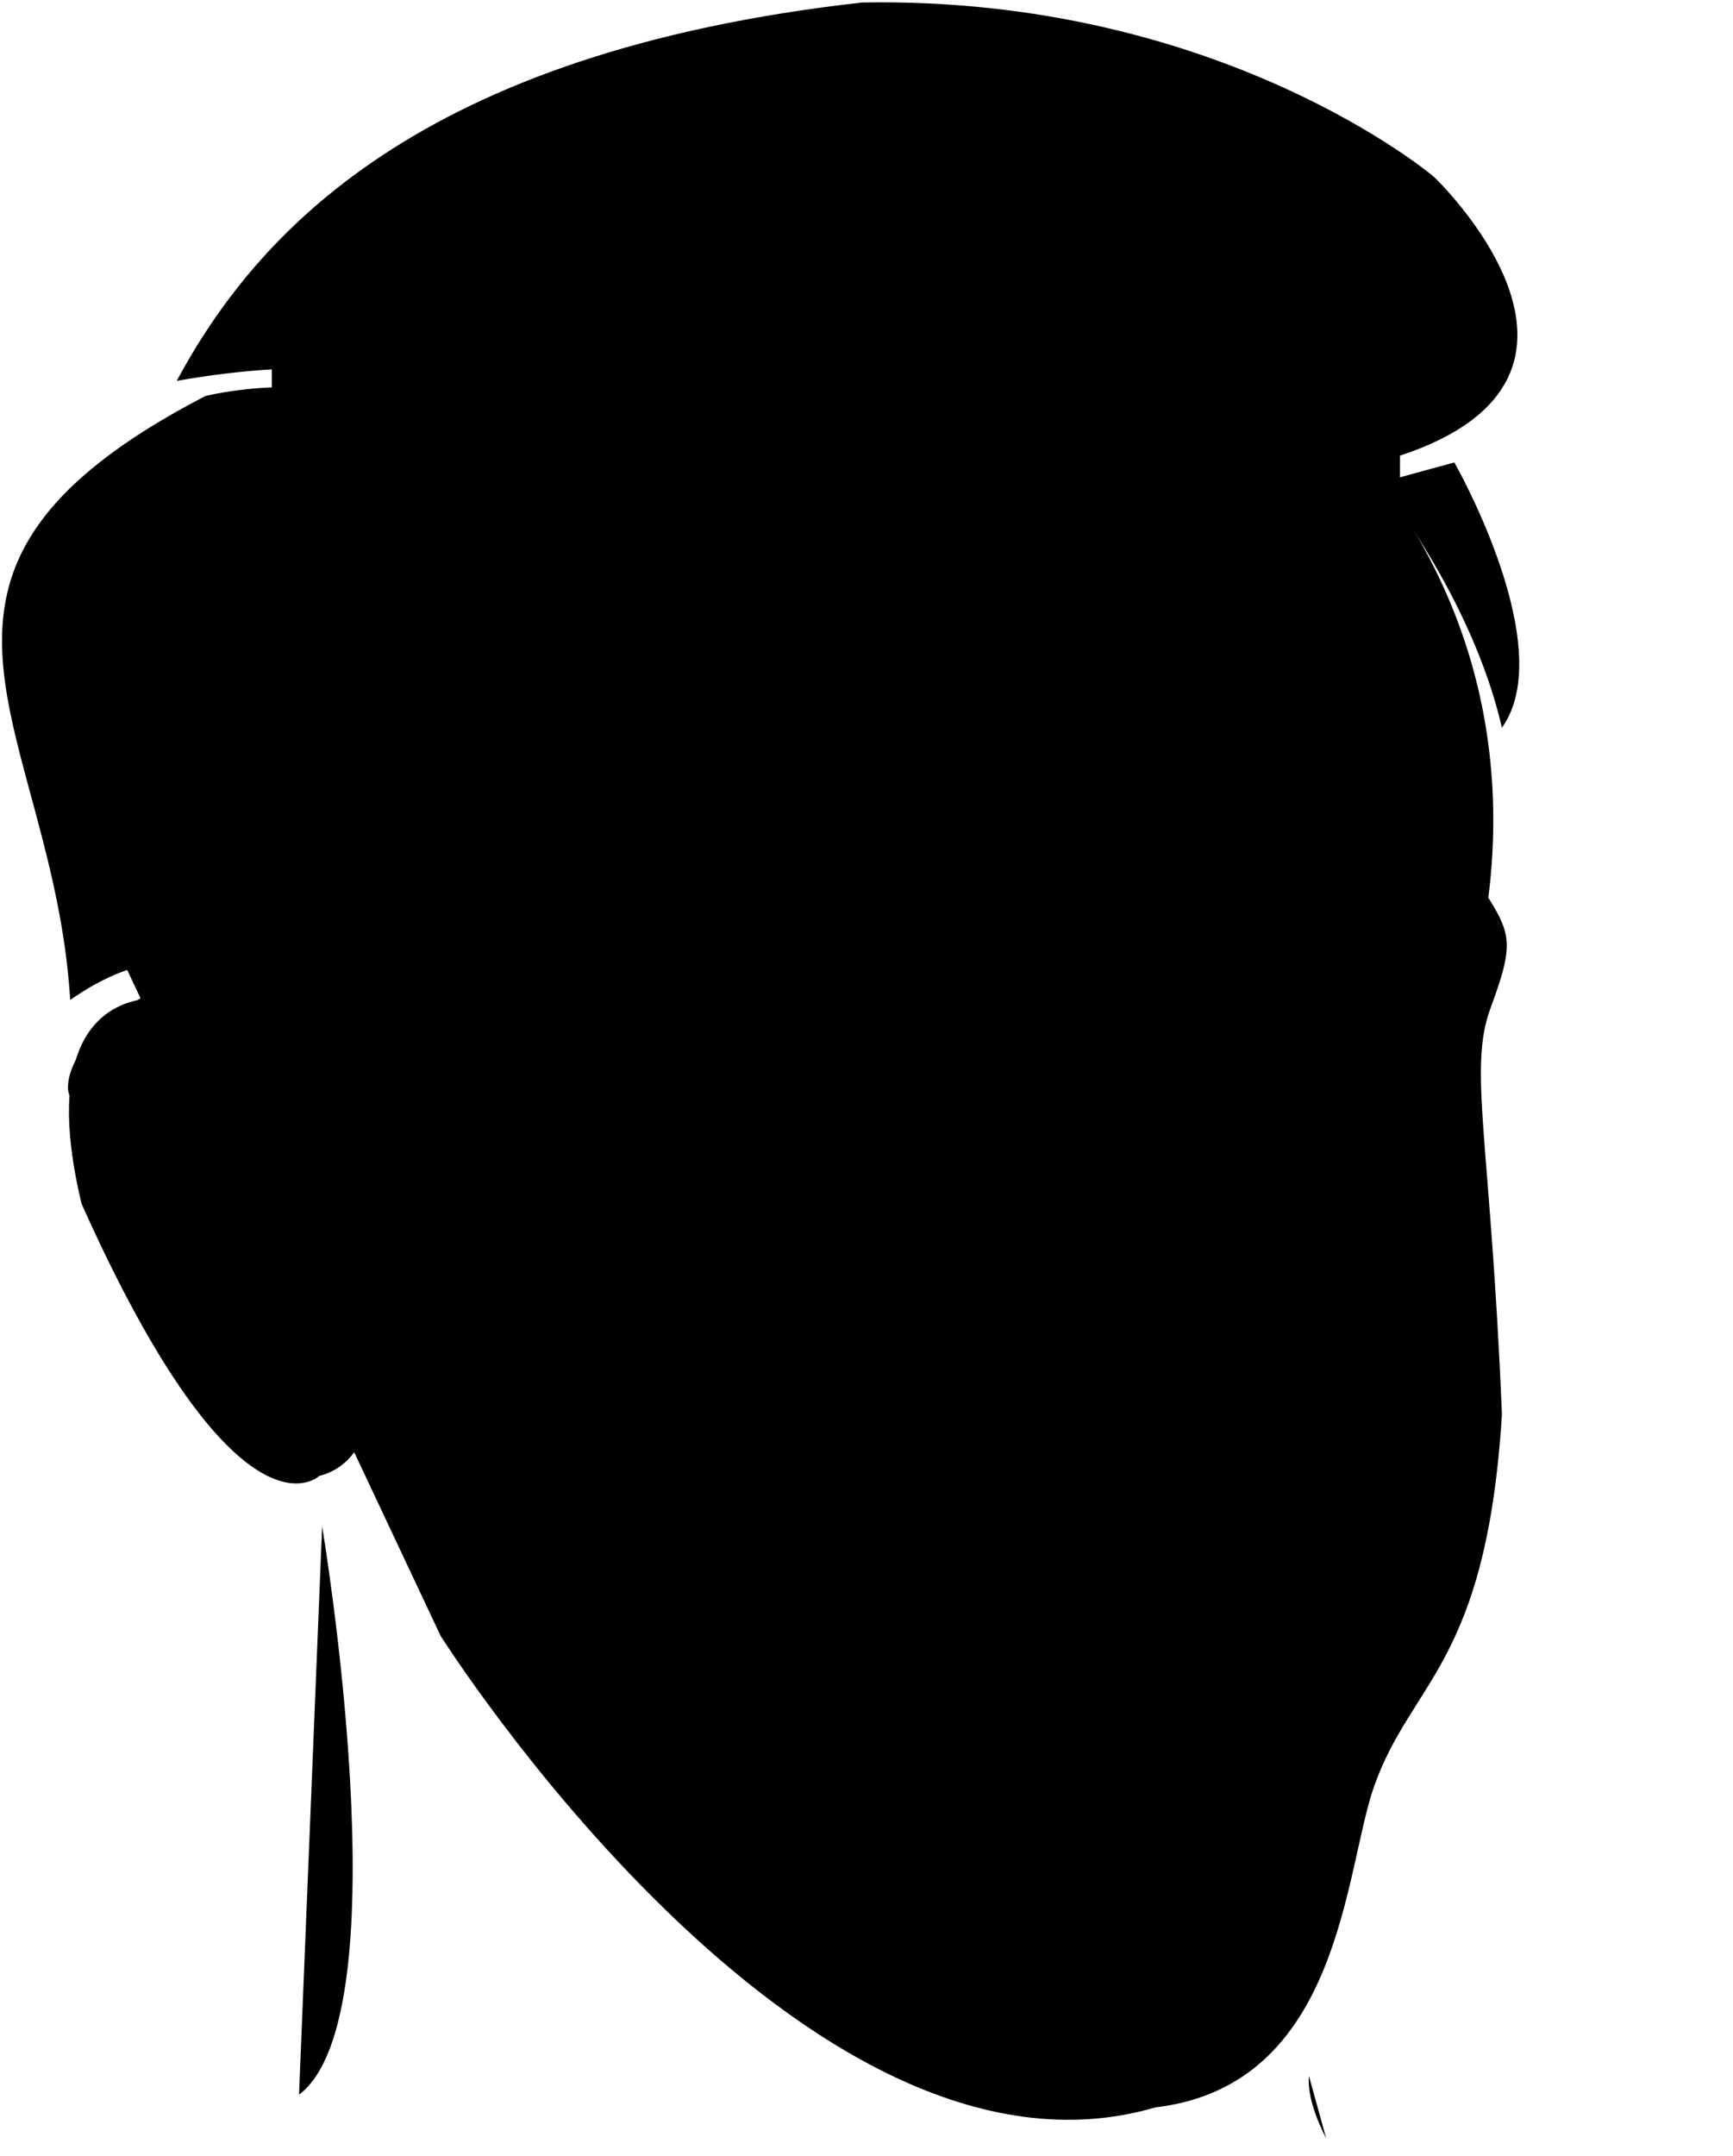 <svg id="head" version="1.2" baseProfile="tiny-ps" xmlns="http://www.w3.org/2000/svg" viewBox="0 0 255 317" width="255" height="317">
	<path id="head-neck-right" d="M192.6 305.24C192.23 309.13 195.13 314.39 195.13 314.39" />
	<path id="head-neck-left" d="M47.4 224.44C47.4 224.44 59.5 296.3 44 308" />
	<path id="head-outline" d="M64.83 240.53C64.83 240.53 118.2 325.04 170 309.87C197.4 306.64 197.8 275.04 202.2 262.64C207.73 247.05 218.69 244.74 221 208C219.33 167.53 216 157.2 219.33 148.2C222.67 139.2 222.44 137.49 219 132C233.75 15.05 19.42 -29.38 18 141.1" />
	<path id="head-hide-head" d="M40 51L57 51L57 61L40 61L40 51ZM189 65L206 65L206 71L189 71L189 65Z" />
	<path id="head-hair" d="M30.2 58.24C30.2 58.24 99 40.64 69 133.36C59.4 139.04 73.85 183.5 54.6 177.84C47.67 176.37 42 125.03 10.33 147.03C7.83 106.43 -20.25 84.4 30.2 58.24ZM26 56C37.67 34.37 61.5 7.7 126.83 0.37C179.67 -0.6 211 26 211 26C211 26 241.7 55.22 206 67C179.2 75.84 168.4 55.76 135 57C101.6 58.24 102.8 52.56 70 63C66 60.7 60.67 49.97 26 56ZM214 68C214 68 229.5 95.13 221 107C216.5 87.53 203 71 203 71" />
	<path id="head-hide-glasses" d="M44.5 169.5C37.86 169.5 10 167.14 10 159.95C10 152.76 22.36 144 29 144C35.64 144 43.5 152.45 43 161C42.5 169.55 51.14 169.5 44.5 169.5Z" />
	<path id="head-ear" d="M35 152C34.88 146.9 2.13 135.9 12 177C35.13 228.65 47 217 47 217C47 217 54.88 215.6 54 205" />
</svg>